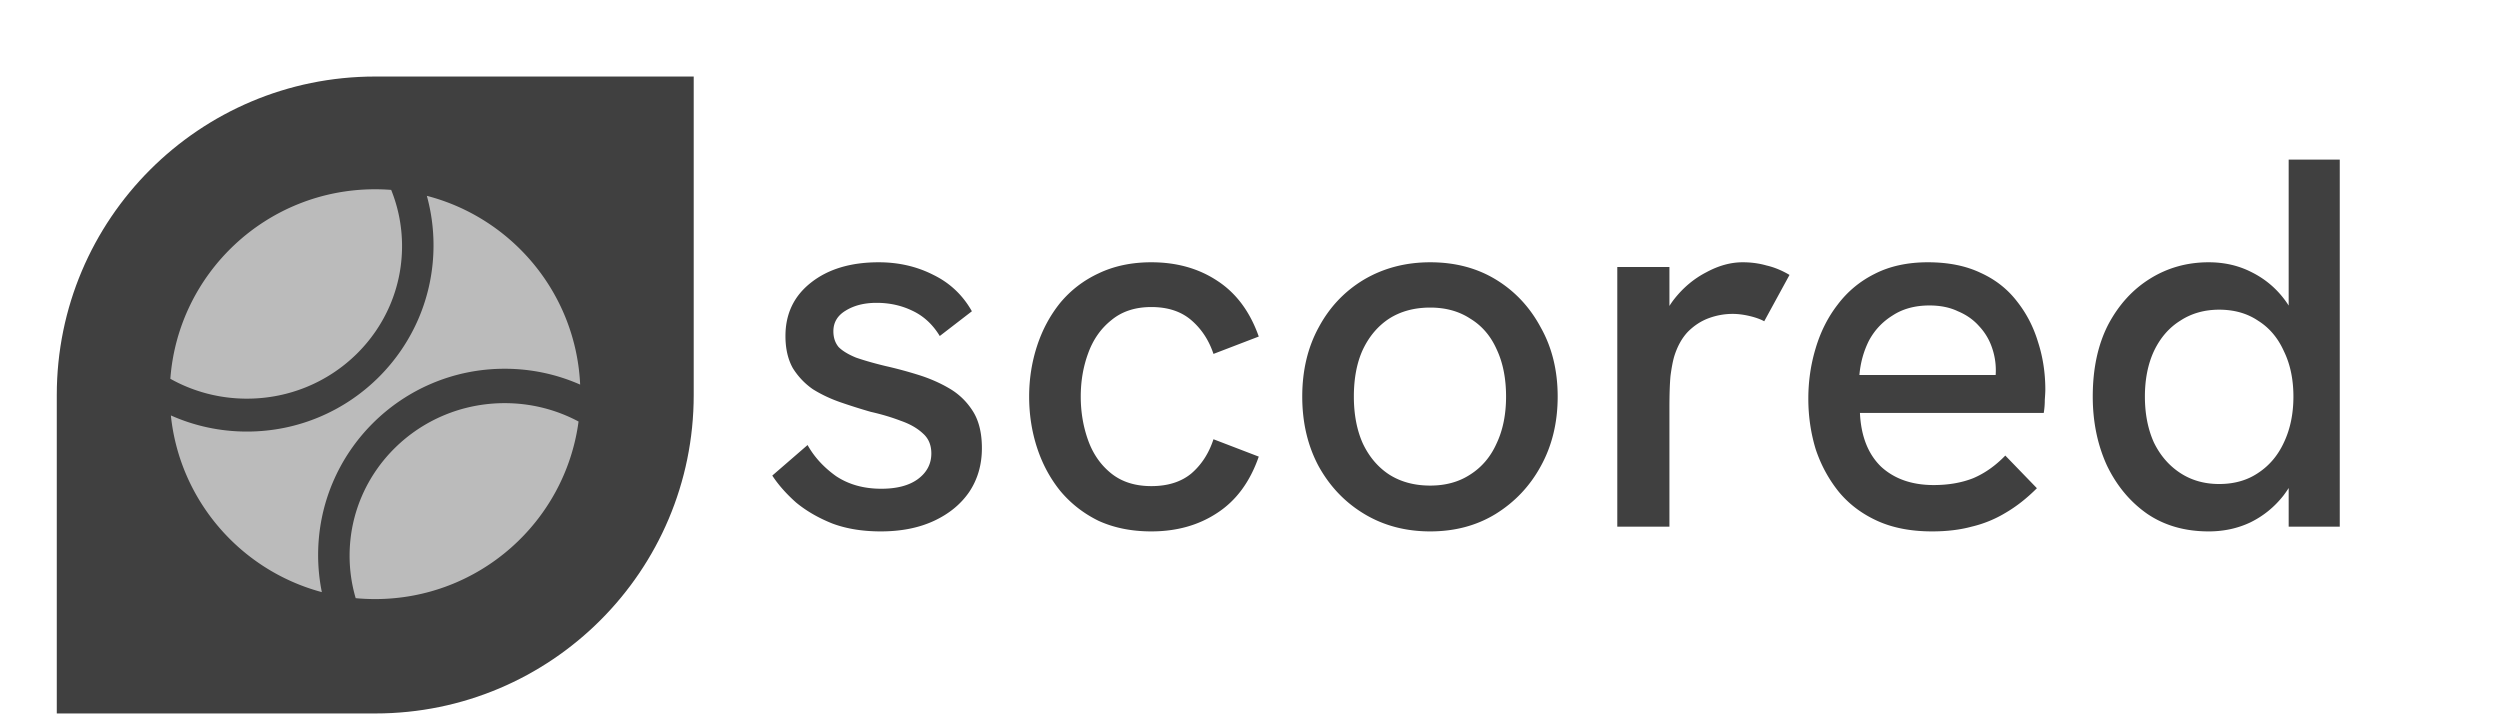<svg width="350" height="100" viewBox="0 0 1450 434" fill="none" xmlns="http://www.w3.org/2000/svg"><path d="M387 240c0 106.867-86.633 193.5-193.5 193.5H0V240C0 133.133 86.633 46.5 193.5 46.5H387z" fill="#404040"/><path fill-rule="evenodd" clip-rule="evenodd" d="M272.153 224.051c16.317 0 31.829 3.441 45.847 9.636-2.548-55.337-41.291-101.247-93.148-114.694a113 113 0 0 1 4.051 30.085c0 62.486-50.752 113.141-113.358 113.141-16.465 0-32.11-3.504-46.228-9.805 5.35 51.824 42.551 94.219 91.736 107.361a113.4 113.4 0 0 1-2.259-22.583c0-62.486 50.753-113.141 113.359-113.141M69 230.15c13.73 7.686 29.617 12.076 46.545 12.076 52.046 0 94.238-41.5 94.238-92.693 0-12.062-2.342-23.586-6.604-34.156q-4.845-.376-9.785-.377C127.653 115 73.79 165.758 69 230.15m108.915 107.496a91.3 91.3 0 0 0 3.7 25.806q5.818.546 11.779.548c63.246 0 115.499-46.979 123.638-107.881-13.343-7.122-28.631-11.166-44.879-11.166-52.046 0-94.238 41.5-94.238 92.693" fill="#BBB"/><path d="M500.661 322.88q-16.64 0-29.44-4.8-12.8-5.12-22.08-12.8-8.96-8-14.4-16.32l21.44-18.56q6.081 10.88 17.28 18.88 11.52 7.68 27.52 7.68 14.08 0 22.08-5.76 8.32-6.08 8.32-15.68 0-7.68-5.12-12.16-5.12-4.8-13.44-7.68-8.319-3.2-18.24-5.44a357 357 0 0 1-18.24-5.76q-9.28-3.2-16.96-8-7.36-5.12-12.16-12.8-4.48-8-4.48-19.52 0-20.16 15.36-32.32 15.681-12.48 41.28-12.48 18.24 0 33.28 7.68 15.04 7.36 23.36 22.08l-19.52 15.04q-6.4-10.56-16.64-15.36-9.92-4.8-21.76-4.8-11.2 0-18.88 4.8-7.36 4.48-7.36 12.48 0 5.76 3.2 9.6 3.52 3.52 10.56 6.4 7.36 2.56 17.92 5.12a258 258 0 0 1 20.16 5.44q10.24 3.2 18.88 8.32t14.08 13.76 5.44 22.4q0 15.04-7.68 26.56-7.68 11.2-21.44 17.6t-32.32 6.4m164.385 0q-17.92 0-32-6.4-13.76-6.72-23.36-18.24-9.28-11.52-14.08-26.24t-4.8-31.04q0-16 4.8-30.72t14.08-26.24q9.6-11.52 23.36-17.92 14.08-6.72 32-6.72 23.04 0 40 11.2 17.28 11.2 25.28 33.92l-27.52 10.56q-4.16-12.48-13.44-20.48t-24.32-8q-14.72 0-24.32 8-9.6 7.68-14.08 20.16-4.48 12.16-4.48 26.24t4.48 26.56 14.08 20.16 24.32 7.68q15.04 0 24.32-7.68 9.28-8 13.44-20.8l27.52 10.56q-8 23.04-25.28 34.24-16.96 11.2-40 11.2m169.458 0q-22.4 0-40-10.56t-27.84-29.12q-9.92-18.56-9.92-42.24t9.92-41.92q9.92-18.56 27.52-29.12 17.919-10.56 40.32-10.56 22.72 0 40 10.56t27.2 29.12q10.24 18.24 10.24 41.92t-10.24 42.24q-9.92 18.24-27.52 29.12-17.28 10.56-39.68 10.56m0-27.84q14.08 0 24.32-6.72 10.56-6.72 16-18.88 5.76-12.16 5.76-28.48 0-16.64-5.76-28.8-5.44-12.16-16-18.56-10.24-6.72-24.32-6.72-14.4 0-24.96 6.72-10.24 6.72-16 18.88-5.44 11.84-5.44 28.48 0 16.32 5.44 28.48 5.76 12.16 16 18.88 10.56 6.72 24.96 6.72M948.166 320V162.24h31.68v42.56l-6.72 1.28q1.6-14.08 9.6-24.32 8.32-10.56 19.524-16.32 11.19-6.08 22.08-6.08 7.68 0 14.4 1.92c4.69 1.067 9.38 2.987 14.08 5.76l-15.36 28.16c-2.35-1.28-5.34-2.347-8.96-3.2-3.63-.853-7.04-1.28-10.24-1.28q-7.365 0-14.4 2.56-7.045 2.56-12.804 8.32-5.44 5.76-8.32 15.04-1.28 4.48-2.24 11.84-.64 7.04-.64 19.52v72zm191.274 2.88c-12.8 0-23.89-2.133-33.28-6.4-9.38-4.267-17.17-10.133-23.36-17.6-6.18-7.68-10.88-16.32-14.08-25.92-2.98-9.813-4.48-20.053-4.48-30.72s1.5-20.907 4.48-30.72q4.485-15.04 13.44-26.56c5.98-7.893 13.44-14.08 22.4-18.56 9.18-4.693 19.95-7.04 32.32-7.04 12.38 0 23.04 2.133 32 6.4q13.44 6.08 22.08 17.28c5.76 7.253 10.03 15.467 12.8 24.64 2.99 9.173 4.48 18.88 4.48 29.12 0 1.067-.1 3.093-.32 6.08 0 2.773-.21 5.44-.64 8H1095.6c.64 14.08 4.91 24.96 12.8 32.64 8.11 7.467 18.78 11.2 32 11.2q13.44 0 24-4.16c7.04-2.987 13.55-7.573 19.52-13.76l19.2 19.84q-9.27 9.28-19.2 15.04a71.3 71.3 0 0 1-20.48 8.32q-10.56 2.88-24 2.88m37.76-87.68c.43-1.707.64-3.413.64-5.12.22-1.707.32-3.413.32-5.12 0-4.907-.85-9.707-2.56-14.4a35.75 35.75 0 0 0-7.68-12.48c-3.41-3.84-7.68-6.827-12.8-8.96q-7.35-3.52-17.28-3.52c-8.74 0-16.21 2.027-22.4 6.08q-9.27 5.76-14.4 15.36-4.8 9.6-5.76 20.8h92.16zm130.26 87.68c-14.3 0-26.67-3.52-37.12-10.56-10.46-7.253-18.67-17.067-24.64-29.44q-8.64-18.88-8.64-41.92c0-16.853 3.09-31.36 9.28-43.52 6.4-12.16 14.93-21.547 25.6-28.16q15.99-9.92 35.52-9.92c9.38 0 17.92 1.92 25.6 5.76 7.89 3.84 14.5 9.173 19.84 16 5.33 6.827 9.06 14.827 11.2 24l-8 2.56V96.96h31.04V320h-31.04v-45.44l9.28.32q-4.17 15.36-12.48 26.24-8.325 10.56-20.16 16.32c-7.68 3.627-16.11 5.44-25.28 5.44m6.4-28.8c9.17 0 17.06-2.24 23.68-6.72 6.82-4.48 12.05-10.667 15.68-18.56q5.76-12.16 5.76-27.84t-5.76-27.52c-3.63-8.107-8.86-14.293-15.68-18.56-6.62-4.48-14.51-6.72-23.68-6.72-8.96 0-16.86 2.24-23.68 6.72-6.83 4.267-12.16 10.453-16 18.56-3.63 7.893-5.44 17.067-5.44 27.52s1.81 19.733 5.44 27.84c3.84 7.893 9.17 14.08 16 18.56 6.82 4.48 14.72 6.72 23.68 6.72" fill="#404040"/></svg>